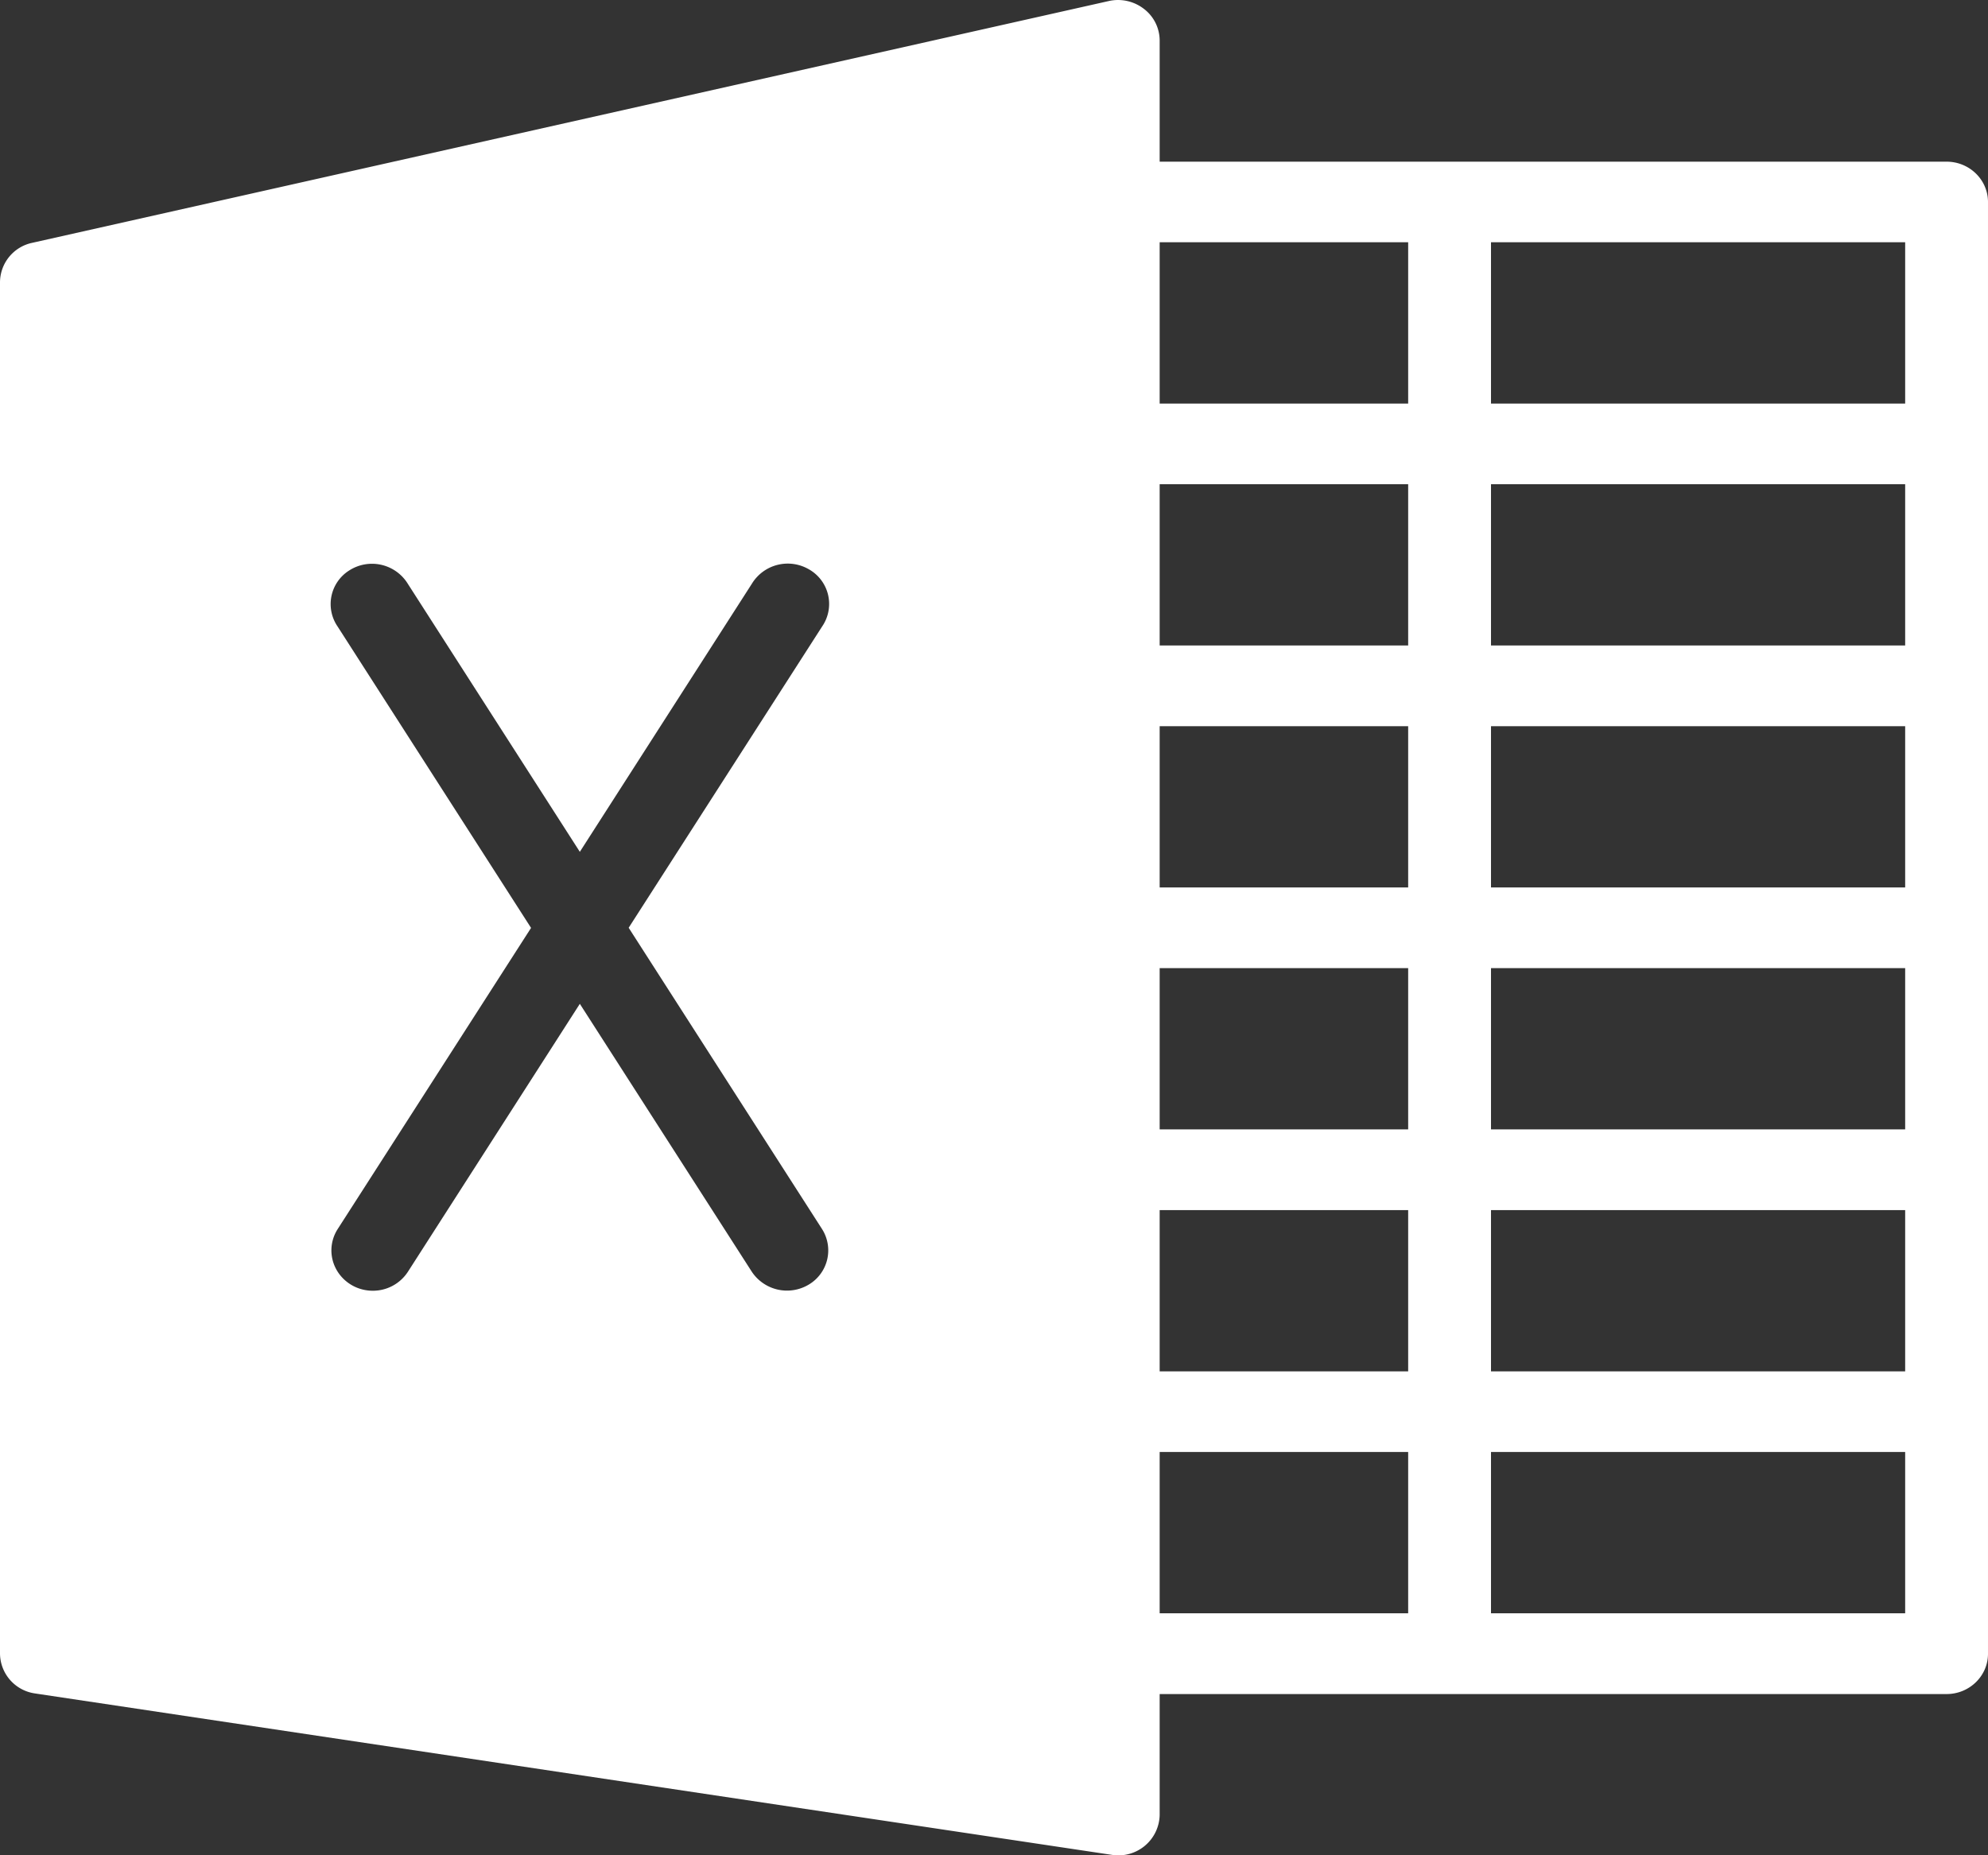 <svg width="30" height="28" fill="none" xmlns="http://www.w3.org/2000/svg"><rect width="100%" height="100%" fill="#333333" stroke="none"/><path fill-rule="evenodd" clip-rule="evenodd" d="M16.735.015a.638.638 0 01.53.121.602.602 0 01.235.477V2.44h11.875c.345 0 .625.273.625.609v21.91c0 .335-.28.608-.625.608H17.5v1.826a.623.623 0 01-.72.601L.53 25.558a.614.614 0 01-.53-.6V4.264a.612.612 0 01.485-.599l16.25-3.65zM28.75 6.09V3.656H22.5v2.435h6.25zM22.5 7.308h6.25v2.434H22.5V7.308zM21.25 6.09V3.656H17.5v2.435h3.75zM17.5 7.308h3.75v2.434H17.5V7.308zm11.25 3.652H22.5v2.434h6.25V10.96zm-7.5 0H17.5v2.434h3.75V10.96zm1.25 3.651h6.25v2.434H22.5v-2.434zm-5 0h3.75v2.434H17.5v-2.434zm11.25 3.652H22.5v2.434h6.25v-2.434zm-7.5 0H17.5v2.434h3.75v-2.434zm1.25 3.651h6.25v2.434H22.5v-2.434zm-5 0h3.75v2.434H17.5v-2.434zM5.001 18.87c0 .336.279.61.624.61a.629.629 0 00.531-.287L8.75 15.15l2.595 4.043a.638.638 0 00.86.194.6.6 0 00.2-.838l-2.918-4.547 2.92-4.548a.6.6 0 00-.206-.865.634.634 0 00-.855.221L8.75 12.856 6.155 8.812a.635.635 0 00-.889-.2.599.599 0 00-.171.844l2.919 4.548-2.918 4.545a.597.597 0 00-.095.321z" fill="#fff"/></svg>